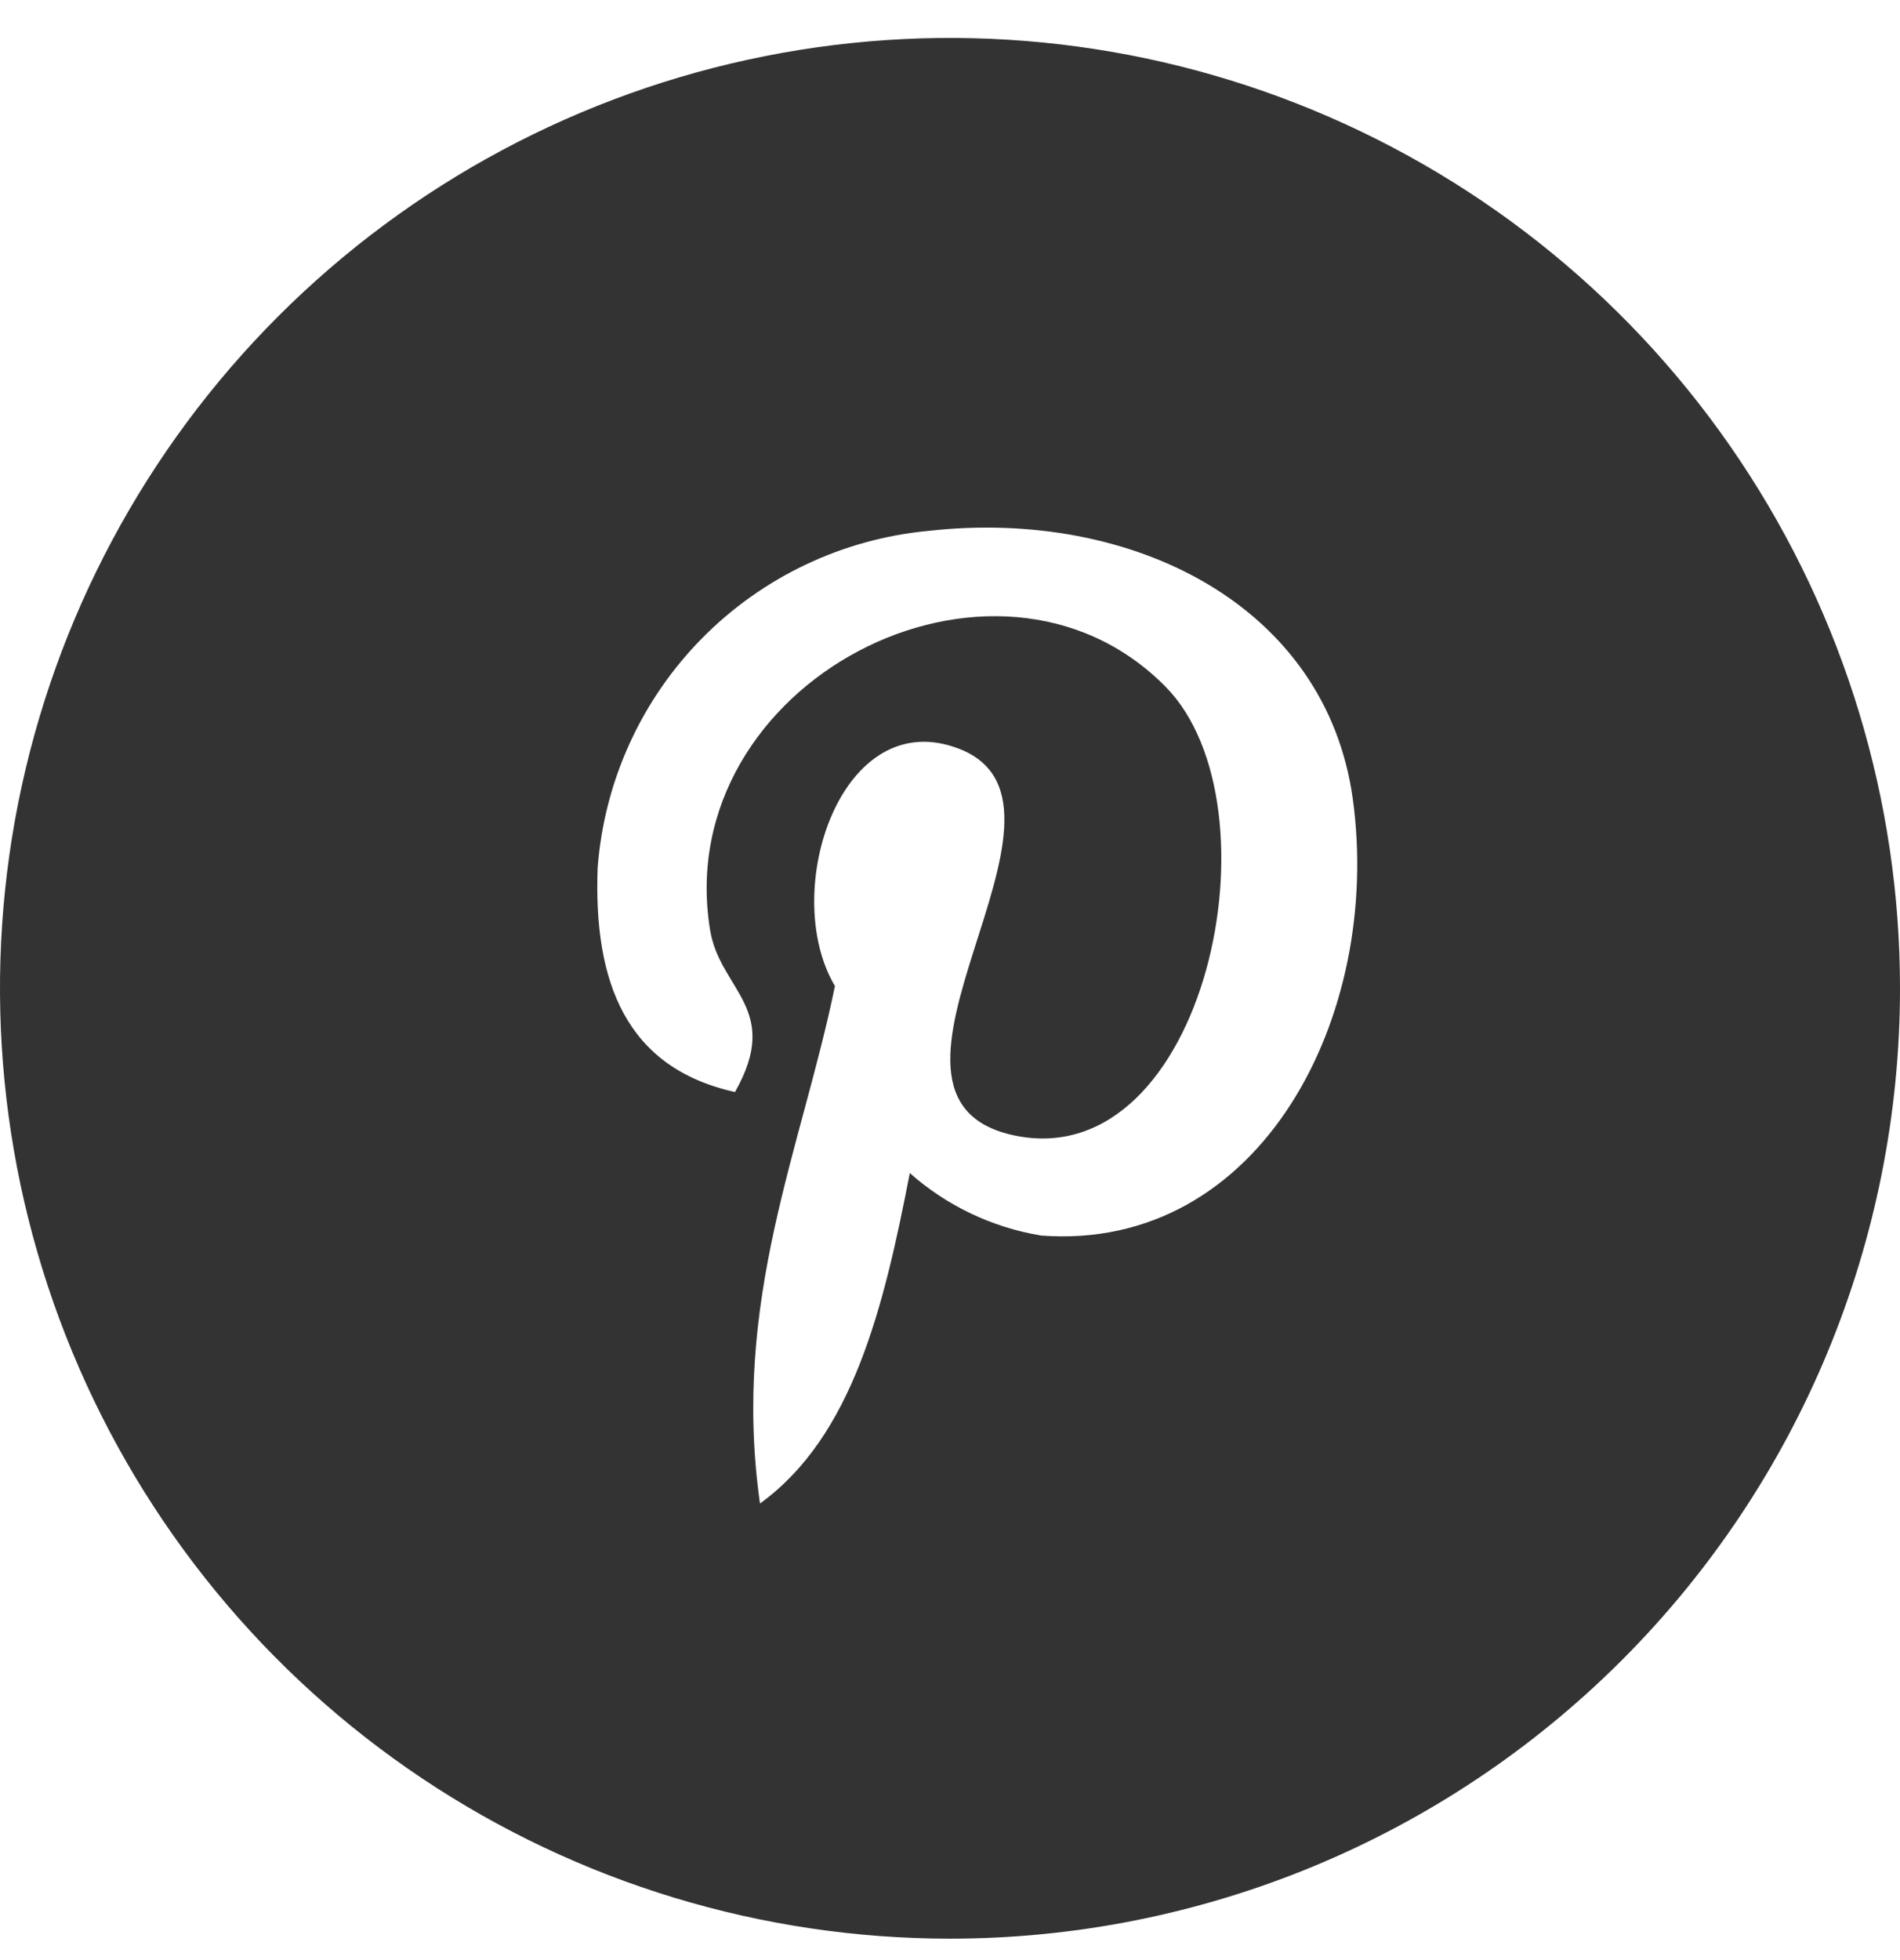 <svg width="32" height="33" viewBox="0 0 32 33" fill="none" xmlns="http://www.w3.org/2000/svg">
<g clip-path="url(#clip0_431_10073)">
<path fill-rule="evenodd" clip-rule="evenodd" d="M16 32.639C12.835 32.639 9.742 31.7 7.111 29.942C4.48 28.184 2.429 25.685 1.218 22.762C0.007 19.838 -0.31 16.621 0.307 13.517C0.925 10.414 2.449 7.563 4.686 5.325C6.924 3.087 9.775 1.563 12.879 0.946C15.982 0.329 19.199 0.646 22.123 1.857C25.047 3.068 27.545 5.118 29.303 7.75C31.061 10.381 32 13.474 32 16.639C32 20.882 30.314 24.952 27.314 27.952C24.313 30.953 20.243 32.639 16 32.639ZM17.527 20.801C21.221 21.085 23.287 17.116 22.784 13.451C22.336 10.205 19.09 8.552 15.634 8.938C14.187 9.074 12.834 9.718 11.815 10.755C10.796 11.792 10.177 13.156 10.066 14.606C9.993 16.534 10.542 17.979 12.379 18.385C13.175 16.982 12.123 16.672 11.959 15.656C11.282 11.495 16.759 8.655 19.63 11.561C21.614 13.572 20.306 19.763 17.106 19.121C14.043 18.505 18.606 13.578 16.165 12.611C14.171 11.825 13.12 15.014 14.062 16.601C13.504 19.327 12.315 21.895 12.8 25.313C14.363 24.181 14.884 22.012 15.323 19.75C15.945 20.3 16.708 20.664 17.527 20.8V20.801Z" fill="#333333"/>
</g>
<defs>
<clipPath id="clip0_431_10073">
<rect width="32" height="32" fill="white" transform="translate(0 0.639)"/>
</clipPath>
</defs>
</svg>
